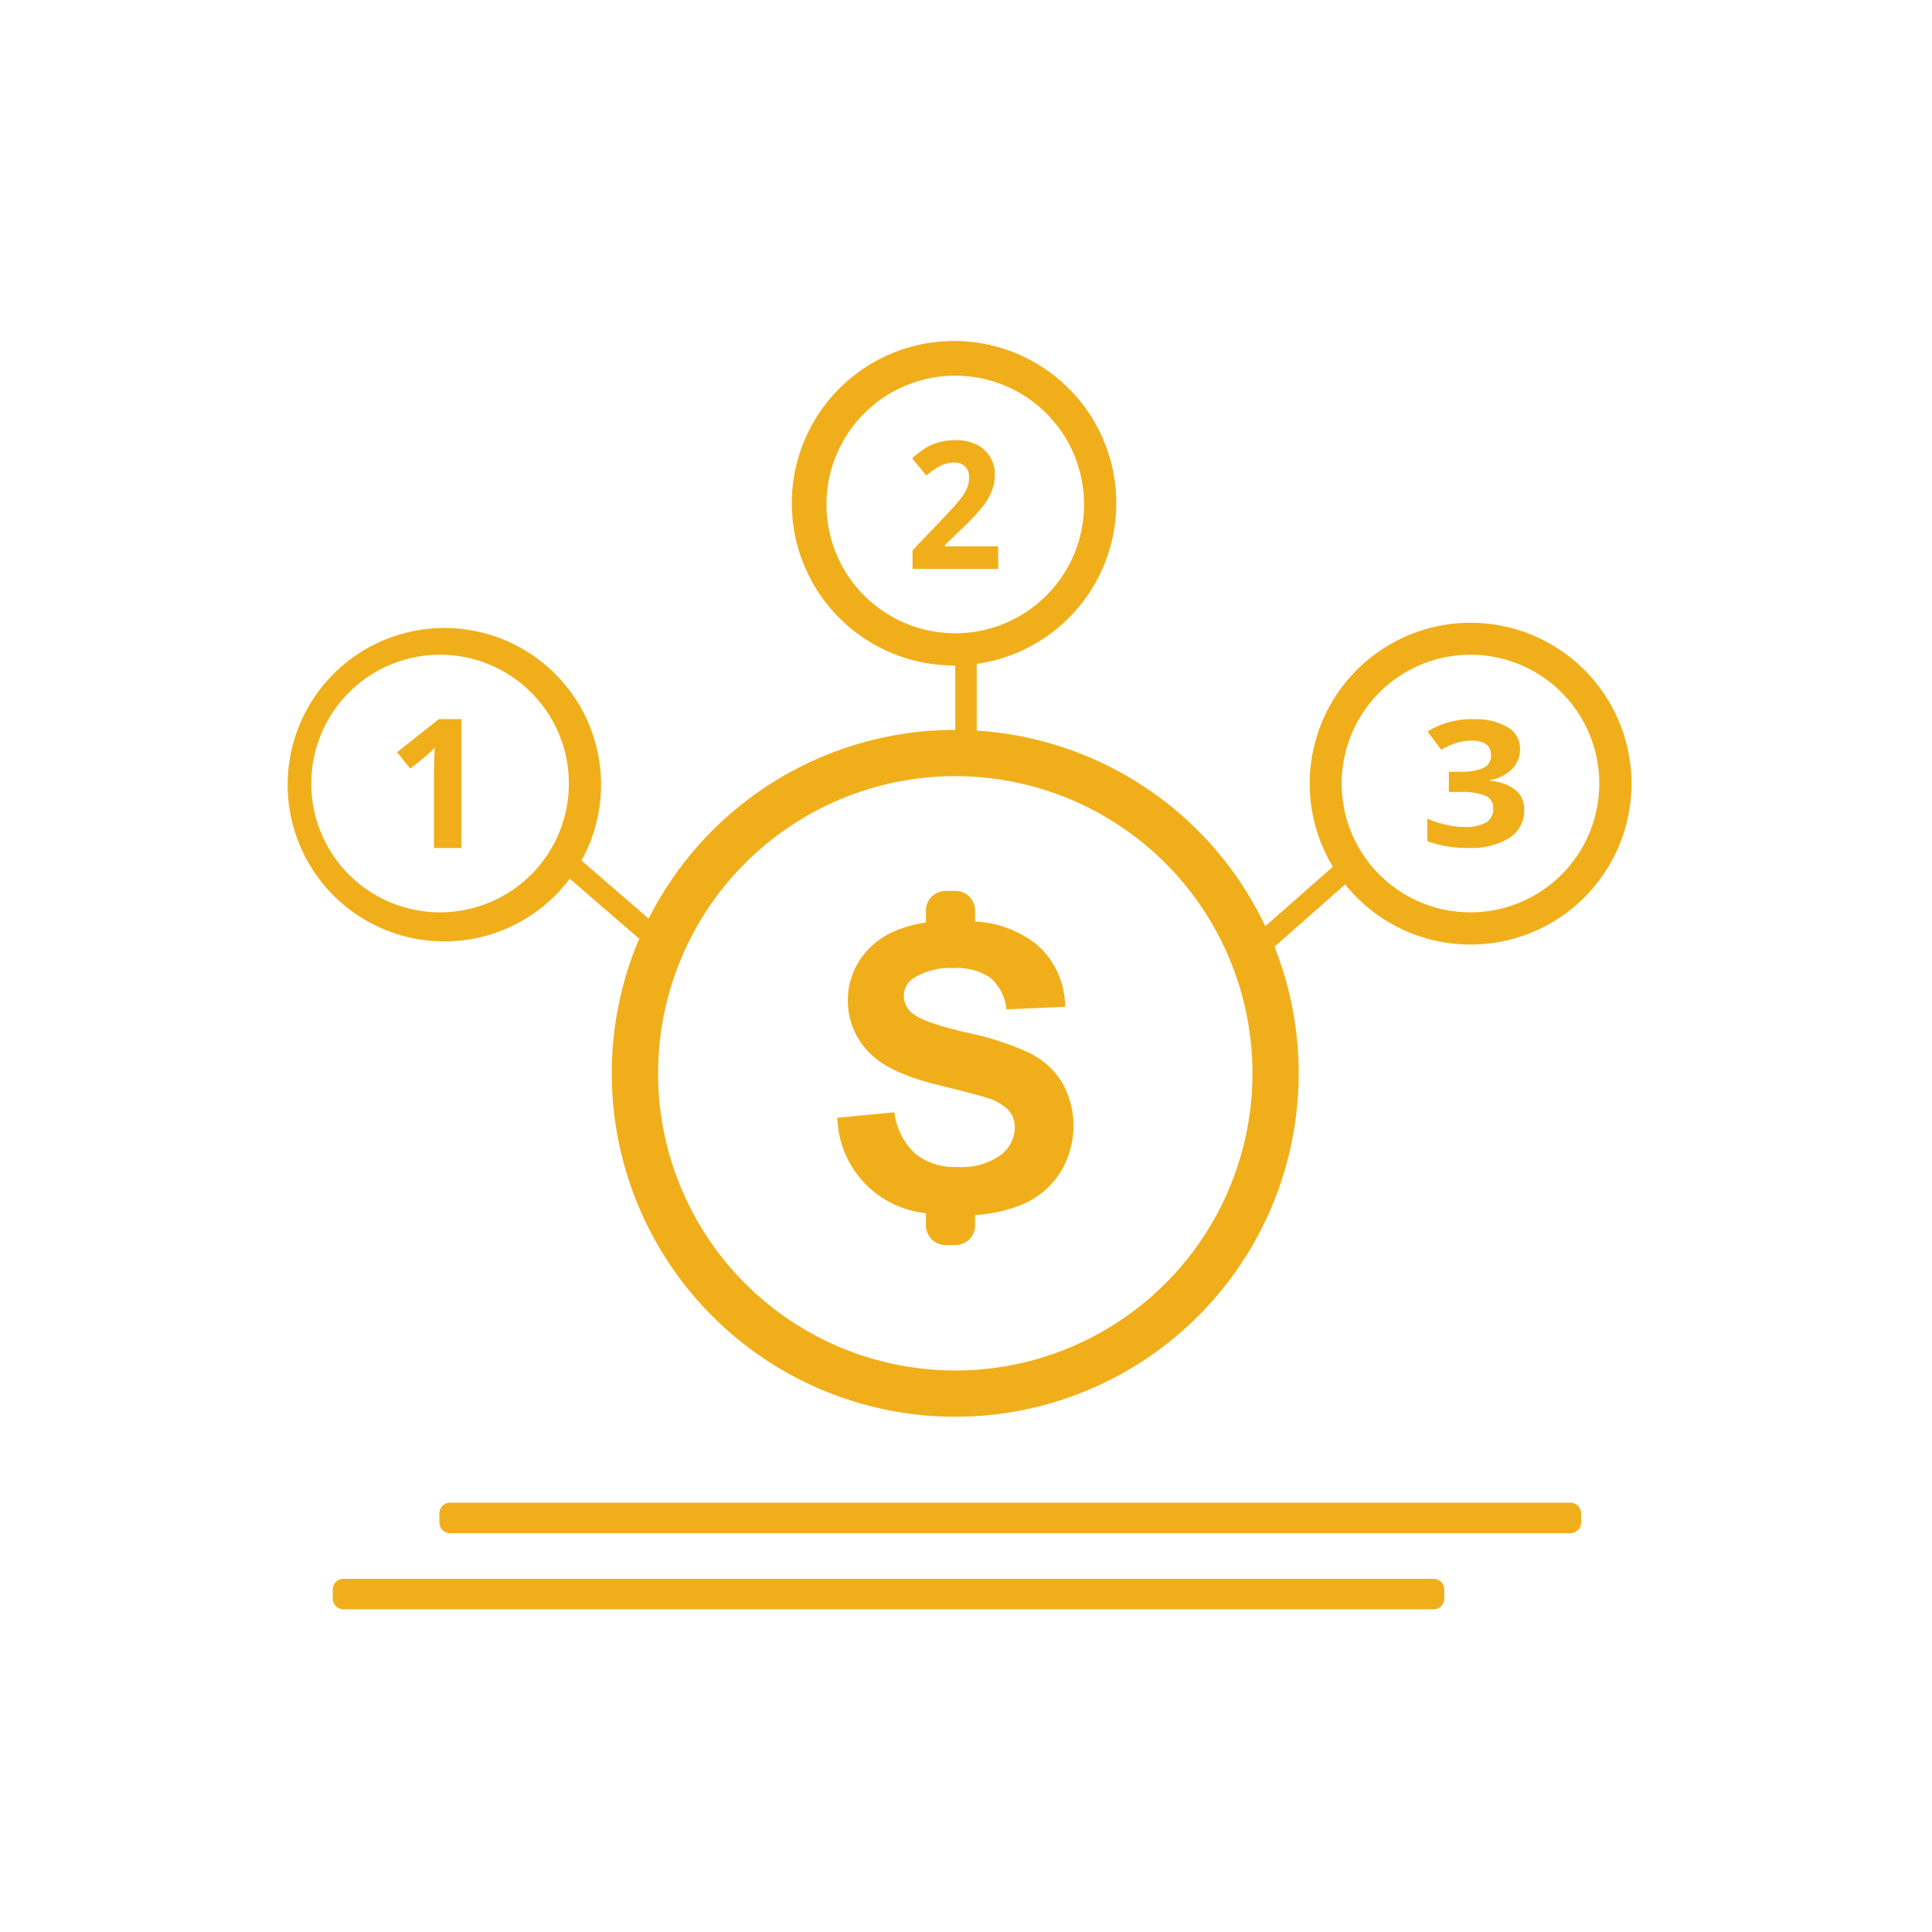<svg xmlns="http://www.w3.org/2000/svg" width="180" height="180" viewBox="0 0 180 180">
  <defs>
    <style>
      .cls-1 {
        fill: #f0af1a;
        fill-rule: evenodd;
      }
    </style>
  </defs>
  <path id="Rounded_Rectangle_2_copy_8" data-name="Rounded Rectangle 2 copy 8" class="cls-1" d="M137,88a14.962,14.962,0,0,1-11.677-5.6L118.742,88.2a32,32,0,1,1-59.183-.753,0.924,0.924,0,0,1-.084-0.056l-6.393-5.525a14.6,14.6,0,1,1,1.094-1.691l6.259,5.409A31.992,31.992,0,0,1,89,68V62a15.116,15.116,0,1,1,1.971-.144A0.944,0.944,0,0,1,91,62v6.069a31.986,31.986,0,0,1,26.886,18.223l6.291-5.539A14.989,14.989,0,1,1,137,88ZM41,61A12,12,0,1,0,53,73,12,12,0,0,0,41,61Zm60-14A12,12,0,1,0,89,59,12,12,0,0,0,101,47ZM89,72.312A27.687,27.687,0,1,0,116.687,100,27.687,27.687,0,0,0,89,72.312ZM137,61a12,12,0,1,0,12,12A12,12,0,0,0,137,61Zm4.194,12.6a2.277,2.277,0,0,1,.811,1.839,3,3,0,0,1-1.363,2.621,6.837,6.837,0,0,1-3.895.937,10.424,10.424,0,0,1-3.761-.63v-2.1a9.1,9.1,0,0,0,1.666.559,7.794,7.794,0,0,0,1.8.216,3.83,3.83,0,0,0,2.014-.415,1.462,1.462,0,0,0,.651-1.333,1.191,1.191,0,0,0-.749-1.165,6.126,6.126,0,0,0-2.389-.343h-0.989V71.9H136a5.169,5.169,0,0,0,2.215-.355,1.254,1.254,0,0,0,.7-1.217q0-1.325-1.854-1.325a4.7,4.7,0,0,0-1.306.192,6.687,6.687,0,0,0-1.475.662L133,68.156a7.676,7.676,0,0,1,4.252-1.149,5.979,5.979,0,0,1,3.195.734,2.291,2.291,0,0,1,1.172,2.042,2.578,2.578,0,0,1-.74,1.859,3.958,3.958,0,0,1-2.076,1.053v0.048A4.412,4.412,0,0,1,141.194,73.6ZM90.044,96.2a26.835,26.835,0,0,1,5.9,1.913,7.552,7.552,0,0,1,2.99,2.7,8.241,8.241,0,0,1-.212,8.513,7.711,7.711,0,0,1-3.654,2.964,13.791,13.791,0,0,1-4.219.91v0.969A1.832,1.832,0,0,1,89.014,116H88.1a1.832,1.832,0,0,1-1.831-1.833V113.03a9.2,9.2,0,0,1-8.258-8.893l5.316-.507a6.328,6.328,0,0,0,1.947,3.861,5.952,5.952,0,0,0,3.959,1.233,6.159,6.159,0,0,0,3.977-1.1,3.244,3.244,0,0,0,1.338-2.565,2.392,2.392,0,0,0-.563-1.6,4.524,4.524,0,0,0-1.966-1.152q-0.96-.325-4.374-1.16-4.393-1.069-6.165-2.629a6.865,6.865,0,0,1-2.492-5.349,6.745,6.745,0,0,1,1.172-3.8,7.312,7.312,0,0,1,3.378-2.693,11.587,11.587,0,0,1,2.73-.73V84.833A1.832,1.832,0,0,1,88.1,83h0.915a1.832,1.832,0,0,1,1.831,1.834v1.021a10.106,10.106,0,0,1,5.687,2.093,7.686,7.686,0,0,1,2.7,5.856l-5.463.236a4.532,4.532,0,0,0-1.5-2.946,5.58,5.58,0,0,0-3.461-.9,6.323,6.323,0,0,0-3.728.961,1.925,1.925,0,0,0-.867,1.65,2.028,2.028,0,0,0,.812,1.614Q86.057,95.271,90.044,96.2ZM85.019,51.269l2.867-3q1.273-1.352,1.664-1.874a4.155,4.155,0,0,0,.563-0.967,2.542,2.542,0,0,0,.172-0.923,1.372,1.372,0,0,0-.379-1.06,1.44,1.44,0,0,0-1.012-.348,2.82,2.82,0,0,0-1.289.316,6.609,6.609,0,0,0-1.3.9L84.987,42.7a8.613,8.613,0,0,1,1.4-1.052,5.037,5.037,0,0,1,1.211-.474,6.031,6.031,0,0,1,1.469-.166,4.222,4.222,0,0,1,1.891.4,3.052,3.052,0,0,1,1.273,1.133,3.092,3.092,0,0,1,.453,1.667,4.209,4.209,0,0,1-.277,1.533,5.93,5.93,0,0,1-.859,1.469A21.413,21.413,0,0,1,89.5,49.359l-1.469,1.432v0.114H93v2.1H85.019v-1.74ZM40.431,72.062l0.025-1.141L40.5,69.673q-0.637.632-.885,0.829l-1.39,1.109-1.233-1.527L40.886,67h2.1V79.009H40.431V72.062ZM32,147.094H133.562a1,1,0,0,1,1,1v0.843a1,1,0,0,1-1,1H32a1,1,0,0,1-1-1v-0.843A1,1,0,0,1,32,147.094Zm8.937-5.25V141a1,1,0,0,1,1-1H146.312a1,1,0,0,1,1,1v0.844a1,1,0,0,1-1,1H41.938A1,1,0,0,1,40.937,141.844Z"/>
</svg>

